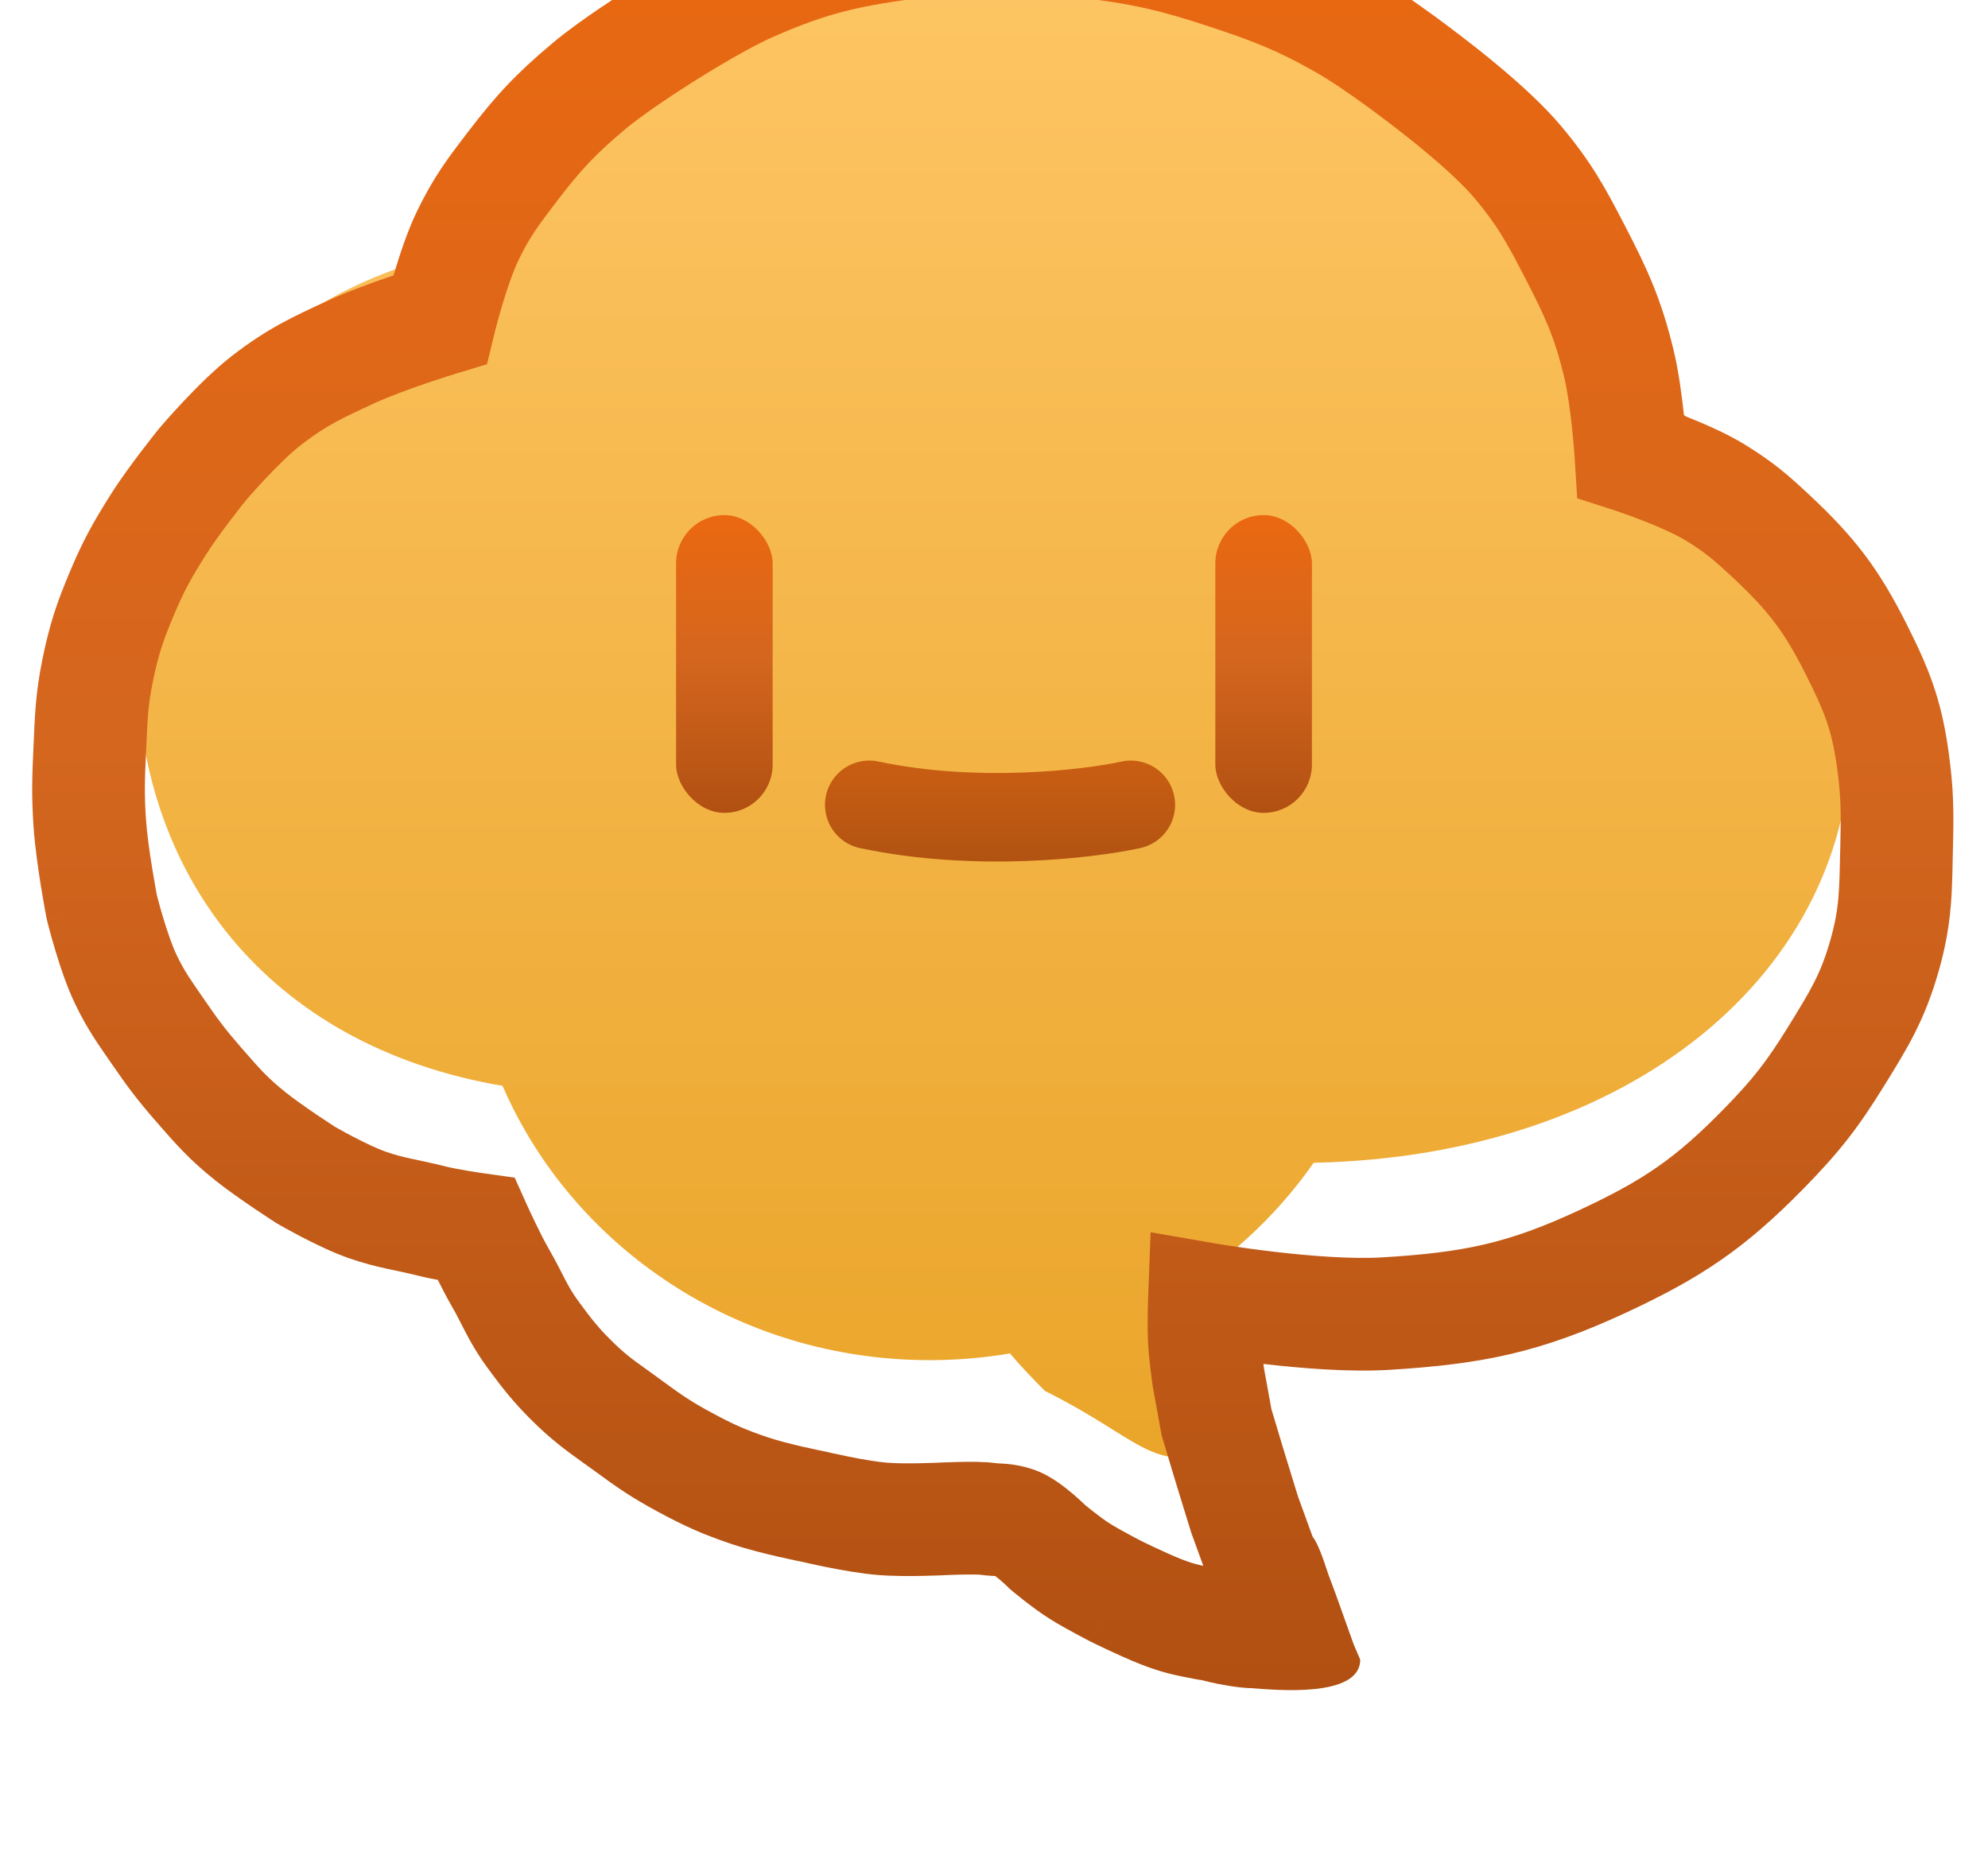 <svg width="247" height="233" viewBox="0 0 247 233" fill="none" xmlns="http://www.w3.org/2000/svg">
<g filter="url(#filter0_i_79_99)">
<g filter="url(#filter1_i_79_99)">
<path d="M126 13C164.659 13 196 40.624 196 71C196 71.529 195.989 72.055 195.97 72.578C216.772 82.141 230 99.799 230 120C230 149.82 202.623 172.65 163.216 173.476C158.419 180.347 152.071 186.126 144.656 190.345C146.107 197.7 149.485 204.887 150.693 209.547C142.908 211.752 141.344 207.56 129.819 201.818C128.237 200.237 126.771 198.683 125.483 197.165C122.24 197.713 118.905 198 115.5 198C91.608 198 71.121 183.936 62.438 163.917C33.146 158.928 17 137.549 17 111.021C17 84.74 31.349 64.636 59.719 59.693C64.357 33.259 90.933 13 126 13Z" fill="url(#paint0_linear_79_99)"/>
</g>
<g filter="url(#filter2_di_79_99)">
<path d="M113.28 0.772C121.848 -0.299 127.017 -0.211 135.453 0.764C143.095 1.648 147.577 2.657 154.855 5.075C160.75 7.033 164.363 8.414 170.069 11.611C172.843 13.165 176 15.374 178.32 17.07C179.512 17.941 180.547 18.725 181.284 19.291C181.654 19.574 181.951 19.805 182.158 19.966C182.261 20.047 182.343 20.111 182.399 20.156C182.415 20.168 182.429 20.179 182.44 20.188C182.45 20.195 182.461 20.204 182.473 20.212C182.534 20.259 182.62 20.324 182.729 20.408C182.945 20.575 183.252 20.815 183.63 21.113C184.383 21.708 185.426 22.547 186.589 23.53C188.826 25.421 191.842 28.119 194.023 30.733C197.777 35.231 199.452 38.335 201.866 43.002C204.686 48.451 206.392 52.09 207.954 58.581C208.576 61.166 208.981 64.298 209.231 66.654C211.434 67.514 214.43 68.787 216.817 70.256C220.334 72.421 222.225 74.065 224.94 76.615C230.498 81.832 233.449 85.706 236.902 92.574C239.599 97.938 241.161 101.725 242.08 108.241C242.757 113.039 242.756 115.92 242.646 120.389C242.521 125.506 242.62 129.524 240.881 135.634C239.112 141.849 236.977 145.243 234.105 149.895C230.836 155.192 228.499 158.171 224.151 162.614C216.838 170.087 211.436 173.719 202.103 178.064C191.317 183.085 184.082 184.506 172.573 185.206C167.592 185.508 161.552 184.999 156.976 184.47C156.993 184.6 157.008 184.719 157.021 184.821C157.037 184.934 157.049 185.027 157.059 185.094C157.243 186.107 157.39 186.912 157.536 187.716C157.67 188.452 157.803 189.188 157.966 190.083C158.206 190.884 158.405 191.545 158.604 192.207L159.354 194.707C159.637 195.651 160.129 197.249 160.557 198.633C160.769 199.321 160.963 199.948 161.104 200.403C161.175 200.63 161.232 200.815 161.271 200.942C161.275 200.953 161.278 200.965 161.281 200.975C161.646 201.978 161.937 202.777 162.228 203.576C162.491 204.3 162.754 205.024 163.072 205.901C163.763 206.825 164.326 208.447 165.074 210.708C165.298 211.292 165.519 211.884 165.701 212.379C165.855 212.798 165.99 213.166 166.085 213.43C166.133 213.562 166.171 213.669 166.197 213.743C166.211 213.78 166.221 213.809 166.229 213.83C166.232 213.839 166.235 213.848 166.237 213.853C166.238 213.856 166.239 213.858 166.239 213.86L166.24 213.862V213.863L168.197 219.337C168.449 219.944 168.716 220.569 169 221.21C168.999 226.008 158.441 224.975 155.5 224.756C154.401 224.756 151.904 224.435 149.287 223.753C149.171 223.739 149.096 223.729 149.085 223.727C148.981 223.711 148.887 223.695 148.832 223.685C148.716 223.665 148.559 223.635 148.374 223.601C145.974 223.157 144.237 222.783 141.57 221.726C140.226 221.193 138.691 220.493 137.569 219.966C136.992 219.695 136.491 219.454 136.133 219.28C135.953 219.193 135.808 219.122 135.707 219.073C135.657 219.048 135.617 219.028 135.589 219.014L135.542 218.991H135.541L138.649 212.718L135.54 218.99L135.454 218.947L138.649 212.718L135.453 218.947V218.946H135.452C135.451 218.945 135.45 218.944 135.449 218.944C135.447 218.943 135.444 218.942 135.44 218.94C135.433 218.936 135.423 218.931 135.41 218.924C135.385 218.911 135.349 218.893 135.305 218.87C135.215 218.823 135.087 218.757 134.93 218.674C134.616 218.51 134.179 218.28 133.688 218.015C132.749 217.509 131.444 216.789 130.414 216.139C129.229 215.392 128.005 214.465 127.173 213.813C126.736 213.47 126.361 213.167 126.093 212.948C125.959 212.838 125.849 212.748 125.771 212.683C125.733 212.651 125.701 212.624 125.679 212.605C125.668 212.596 125.658 212.587 125.651 212.582C125.648 212.579 125.644 212.577 125.642 212.575L125.637 212.57L125.409 212.378L125.205 212.174C125.206 212.175 125.208 212.176 125.208 212.176C125.207 212.176 125.205 212.174 125.203 212.172C125.196 212.165 125.181 212.149 125.158 212.127C125.112 212.083 125.038 212.011 124.942 211.921C124.746 211.737 124.479 211.494 124.189 211.25C123.989 211.08 123.807 210.937 123.656 210.824C123.637 210.823 123.615 210.822 123.592 210.821C123.487 210.815 123.308 210.806 123.131 210.795C122.742 210.771 122.247 210.732 121.659 210.648C121.789 210.666 121.656 210.644 121.103 210.635C120.64 210.628 120.087 210.632 119.528 210.643C118.977 210.654 118.459 210.672 118.077 210.686C117.887 210.693 117.733 210.699 117.629 210.704C117.577 210.706 117.537 210.707 117.512 210.708C117.509 210.709 117.507 210.708 117.505 210.708L117.503 210.709C117.501 210.71 117.5 210.709 117.498 210.709C117.492 210.71 117.488 210.71 117.484 210.71C117.482 210.711 117.479 210.71 117.479 210.71L117.478 210.709C117.467 210.71 117.454 210.712 117.439 210.712C117.399 210.714 117.341 210.717 117.269 210.72C117.123 210.727 116.916 210.737 116.661 210.747C116.152 210.766 115.441 210.79 114.631 210.806C113.077 210.837 110.91 210.844 109.081 210.695C106.976 210.524 104.52 210.081 102.767 209.73C101.852 209.547 101.052 209.373 100.479 209.246C100.193 209.182 99.96 209.129 99.797 209.091C99.738 209.078 99.687 209.066 99.647 209.056C99.617 209.05 99.584 209.044 99.547 209.037C99.391 209.005 99.17 208.96 98.897 208.903C98.351 208.789 97.591 208.626 96.728 208.428C95.068 208.048 92.782 207.484 90.905 206.849C87.271 205.619 85.145 204.666 81.831 202.882C78.597 201.141 76.787 199.914 73.99 197.849C71.719 196.172 69.475 194.771 66.643 192.041C63.951 189.446 62.492 187.584 60.492 184.842C59.292 183.196 58.507 181.803 57.842 180.533C57.151 179.212 56.779 178.417 56.088 177.22C55.506 176.213 54.911 175.06 54.399 174.031C53.569 173.876 52.685 173.697 51.917 173.5C50.532 173.147 49.562 172.968 48.123 172.653C46.733 172.349 45.21 171.976 43.352 171.331C41.274 170.609 38.985 169.479 37.41 168.657C36.58 168.223 35.859 167.828 35.344 167.541C35.085 167.396 34.875 167.278 34.727 167.194C34.654 167.152 34.595 167.118 34.553 167.093C34.532 167.081 34.515 167.071 34.502 167.064C34.496 167.06 34.49 167.057 34.486 167.054C34.485 167.053 34.483 167.052 34.481 167.051L34.478 167.05V167.049L38.001 161L34.477 167.049L34.352 166.976L34.23 166.898L38.001 161L34.228 166.898V166.897L34.223 166.894C34.22 166.892 34.216 166.889 34.211 166.886C34.201 166.88 34.186 166.87 34.168 166.858C34.131 166.834 34.079 166.801 34.013 166.758C33.88 166.673 33.691 166.55 33.458 166.398C32.992 166.093 32.343 165.665 31.609 165.169C30.187 164.209 28.283 162.886 26.785 161.692C23.437 159.023 21.743 157.038 19.371 154.317C17.056 151.661 15.811 149.994 13.879 147.181C12.28 144.853 10.917 143.024 9.343 139.758C8.286 137.565 7.408 134.872 6.84 132.975C6.541 131.977 6.297 131.094 6.128 130.459C6.043 130.141 5.976 129.882 5.929 129.699C5.905 129.607 5.887 129.534 5.874 129.482C5.868 129.456 5.862 129.434 5.858 129.418C5.857 129.411 5.855 129.404 5.854 129.399C5.853 129.397 5.852 129.395 5.852 129.393V129.389L12.648 127.718L5.851 129.388L5.81 129.218L5.776 129.046L12.648 127.718L5.775 129.045V129.043C5.775 129.042 5.775 129.04 5.774 129.038C5.774 129.033 5.772 129.026 5.771 129.019C5.768 129.004 5.764 128.982 5.759 128.956C5.749 128.902 5.734 128.825 5.716 128.727C5.679 128.531 5.626 128.251 5.563 127.904C5.438 127.211 5.269 126.242 5.09 125.137C4.742 122.988 4.322 120.09 4.164 117.673C3.911 113.785 3.986 111.504 4.156 107.888C4.335 104.098 4.37 101.286 5.293 96.805C6.186 92.474 7.045 89.933 8.696 86.005C10.34 82.096 11.585 79.893 13.722 76.494C14.862 74.679 16.395 72.599 17.552 71.078C18.148 70.294 18.679 69.612 19.062 69.126C19.255 68.882 19.41 68.685 19.52 68.548C19.574 68.48 19.618 68.426 19.648 68.388C19.663 68.37 19.675 68.355 19.684 68.344C19.688 68.339 19.692 68.334 19.694 68.331C19.695 68.329 19.697 68.328 19.697 68.327L19.699 68.325L19.755 68.255L19.812 68.188L19.815 68.185L19.835 68.162C19.847 68.148 19.863 68.129 19.883 68.105C19.924 68.058 19.981 67.99 20.054 67.907C20.199 67.739 20.405 67.502 20.662 67.211C21.174 66.632 21.895 65.83 22.735 64.936C24.344 63.224 26.66 60.882 28.875 59.174C33.282 55.777 36.372 54.368 40.714 52.363C43.136 51.244 46.173 50.148 48.446 49.373C48.598 49.322 48.747 49.273 48.894 49.223C48.922 49.125 48.95 49.025 48.98 48.924C49.638 46.719 50.645 43.634 51.856 41.15C53.91 36.938 55.634 34.675 58.088 31.466C61.647 26.812 64.101 24.179 68.644 20.36C70.494 18.805 72.872 17.136 74.645 15.938C75.561 15.319 76.372 14.787 76.956 14.41C77.249 14.22 77.486 14.069 77.652 13.963C77.736 13.911 77.802 13.868 77.848 13.839C77.87 13.825 77.888 13.813 77.901 13.805C77.903 13.804 77.905 13.802 77.906 13.801C77.913 13.797 77.922 13.793 77.93 13.788C77.987 13.751 78.069 13.697 78.174 13.63C78.383 13.496 78.684 13.305 79.057 13.071C79.801 12.603 80.844 11.957 82.043 11.241C84.373 9.85 87.549 8.043 90.314 6.818C98.878 3.025 104.429 1.879 113.28 0.772ZM133.845 14.671C126.375 13.807 122.338 13.748 115.018 14.664C107.045 15.66 102.922 16.546 95.983 19.619C94.032 20.483 91.458 21.925 89.217 23.262C88.131 23.91 87.184 24.498 86.509 24.922C86.172 25.134 85.904 25.304 85.725 25.419C85.635 25.477 85.567 25.521 85.522 25.549C85.501 25.563 85.484 25.573 85.475 25.58C85.47 25.583 85.466 25.585 85.465 25.586L85.419 25.617L85.364 25.651C85.357 25.656 85.345 25.663 85.328 25.673C85.294 25.695 85.24 25.729 85.17 25.774C85.029 25.863 84.821 25.997 84.56 26.166C84.036 26.504 83.305 26.983 82.484 27.538C80.785 28.686 78.913 30.017 77.653 31.077C73.951 34.19 72.195 36.066 69.21 39.97C66.861 43.043 65.852 44.39 64.44 47.286C63.758 48.686 63.015 50.853 62.397 52.926C62.103 53.911 61.862 54.787 61.696 55.415C61.614 55.727 61.55 55.975 61.508 56.14C61.487 56.222 61.471 56.285 61.462 56.324C61.457 56.343 61.454 56.357 61.452 56.365C61.452 56.366 61.45 56.368 61.45 56.369L61.451 56.37L60.509 60.252L56.687 61.416H56.685L56.627 61.433C56.582 61.447 56.514 61.468 56.424 61.497C56.243 61.553 55.975 61.637 55.639 61.744C54.965 61.958 54.025 62.264 52.963 62.626C50.774 63.371 48.311 64.276 46.583 65.074C42.35 67.028 40.496 67.893 37.423 70.262C36.139 71.252 34.454 72.909 32.938 74.523C32.216 75.291 31.592 75.984 31.151 76.483C30.932 76.731 30.759 76.93 30.645 77.063C30.602 77.113 30.566 77.153 30.54 77.183C30.52 77.209 30.494 77.242 30.464 77.28C30.371 77.397 30.232 77.571 30.06 77.79C29.714 78.229 29.232 78.846 28.695 79.552C27.585 81.012 26.367 82.682 25.575 83.943C23.715 86.903 22.869 88.416 21.602 91.431C20.237 94.676 19.683 96.342 19.005 99.631C18.344 102.837 18.331 104.497 18.141 108.547C17.98 111.952 17.93 113.636 18.134 116.762C18.246 118.479 18.575 120.832 18.91 122.9C19.072 123.902 19.227 124.784 19.341 125.414C19.398 125.728 19.444 125.978 19.476 126.146C19.48 126.169 19.483 126.191 19.487 126.211C19.489 126.22 19.492 126.228 19.494 126.237C19.53 126.376 19.584 126.586 19.654 126.85C19.796 127.382 20.001 128.125 20.251 128.958C20.781 130.727 21.403 132.534 21.954 133.678C22.968 135.782 23.643 136.67 25.419 139.255C27.113 141.722 28.033 142.947 29.926 145.119C32.271 147.81 33.247 148.938 35.513 150.745C36.556 151.576 38.078 152.644 39.445 153.568C40.107 154.015 40.696 154.403 41.117 154.678C41.327 154.816 41.495 154.924 41.608 154.998C41.623 155.007 41.637 155.016 41.649 155.024C41.657 155.028 41.665 155.033 41.673 155.038C41.784 155.101 41.953 155.197 42.166 155.316C42.595 155.555 43.199 155.885 43.888 156.245C45.353 157.009 46.888 157.738 47.945 158.106C49.089 158.503 50.027 158.738 51.116 158.976C52.157 159.204 53.686 159.503 55.381 159.936C56.054 160.108 57.173 160.317 58.284 160.501C58.806 160.588 59.273 160.66 59.608 160.71C59.775 160.736 59.909 160.755 59.998 160.768C60.042 160.775 60.076 160.78 60.098 160.783C60.108 160.784 60.116 160.785 60.12 160.786C60.122 160.786 60.124 160.787 60.125 160.787H60.124L63.948 161.324L65.532 164.846V164.845C65.533 164.846 65.533 164.848 65.534 164.85C65.536 164.855 65.54 164.863 65.545 164.874C65.555 164.896 65.572 164.931 65.593 164.978C65.635 165.072 65.699 165.212 65.78 165.388C65.944 165.742 66.177 166.239 66.448 166.803C67.01 167.972 67.668 169.279 68.21 170.216C69.093 171.745 69.794 173.178 70.245 174.04C70.722 174.951 71.15 175.696 71.805 176.594C73.55 178.988 74.473 180.143 76.358 181.96C78.314 183.845 79.228 184.314 82.307 186.587C84.739 188.383 85.978 189.215 88.467 190.554C91.158 192.003 92.567 192.631 95.393 193.587C96.566 193.985 98.28 194.421 99.856 194.782C100.612 194.955 101.281 195.099 101.759 195.199C101.997 195.248 102.187 195.287 102.313 195.313C102.377 195.326 102.425 195.335 102.455 195.341C102.47 195.344 102.481 195.346 102.487 195.347C102.49 195.348 102.492 195.348 102.493 195.348H102.492L102.634 195.375L102.772 195.409C102.773 195.409 102.775 195.41 102.777 195.411C102.784 195.412 102.795 195.415 102.811 195.418C102.842 195.426 102.891 195.437 102.956 195.452C103.087 195.482 103.282 195.527 103.529 195.583C104.025 195.693 104.721 195.844 105.511 196.001C107.167 196.333 108.962 196.64 110.217 196.742C111.307 196.83 112.889 196.837 114.355 196.808C115.055 196.794 115.673 196.775 116.114 196.757C116.334 196.749 116.508 196.74 116.624 196.735C116.682 196.732 116.725 196.73 116.753 196.729C116.766 196.728 116.777 196.728 116.782 196.728C116.784 196.728 116.786 196.727 116.787 196.727H116.803L116.818 196.726L117.144 203.625L116.819 196.726H116.825C116.828 196.726 116.832 196.725 116.837 196.725C116.847 196.725 116.862 196.724 116.88 196.723C116.916 196.722 116.966 196.719 117.029 196.716C117.156 196.711 117.336 196.704 117.555 196.696C117.99 196.68 118.591 196.659 119.244 196.646C120.289 196.625 122.279 196.594 123.639 196.789C123.734 196.802 123.831 196.812 123.992 196.822C124.089 196.828 124.175 196.832 124.33 196.84C124.467 196.848 124.657 196.857 124.863 196.873C125.85 196.945 126.968 197.113 128.362 197.578C129.665 198.012 130.74 198.697 131.359 199.121C132.07 199.607 132.722 200.13 133.233 200.562C133.756 201.004 134.208 201.418 134.527 201.718C134.64 201.825 134.739 201.92 134.821 202C134.861 202.033 134.909 202.071 134.962 202.115C135.17 202.285 135.465 202.524 135.808 202.792C136.537 203.364 137.313 203.938 137.884 204.297C138.48 204.674 139.426 205.203 140.33 205.691C140.76 205.922 141.143 206.125 141.419 206.269C141.556 206.341 141.667 206.398 141.74 206.436C141.755 206.444 141.769 206.451 141.781 206.458L141.877 206.505C141.961 206.547 142.086 206.607 142.244 206.684C142.562 206.838 143.009 207.053 143.522 207.294C144.582 207.792 145.798 208.342 146.728 208.71C147.786 209.13 148.47 209.337 149.505 209.557C149.354 209.143 149.212 208.751 149.07 208.361L148.07 205.611L148.014 205.455L147.965 205.297L154.648 203.218L147.965 205.296H147.964V205.293C147.963 205.291 147.961 205.288 147.96 205.284C147.957 205.275 147.953 205.261 147.948 205.245C147.938 205.211 147.922 205.16 147.902 205.096C147.862 204.967 147.805 204.78 147.733 204.551C147.591 204.093 147.395 203.461 147.181 202.767C146.755 201.39 146.247 199.738 145.944 198.73L144.444 193.73L144.332 193.355L144.262 192.97L143.262 187.47L143.238 187.344L143.221 187.216L143.22 187.215V187.211C143.219 187.209 143.219 187.206 143.219 187.203C143.218 187.195 143.216 187.185 143.214 187.173C143.21 187.149 143.205 187.114 143.199 187.071C143.187 186.984 143.17 186.859 143.149 186.707C143.108 186.401 143.051 185.975 142.991 185.489C142.876 184.557 142.728 183.251 142.661 182.137C142.582 180.823 142.586 179.271 142.603 178.164C142.611 177.585 142.623 177.078 142.634 176.714C142.639 176.532 142.644 176.384 142.647 176.28C142.649 176.228 142.651 176.187 142.652 176.158C142.653 176.143 142.653 176.131 142.653 176.123V176.108L142.654 176.107V176.106L142.96 168.108L150.847 169.477H150.849C150.853 169.478 150.86 169.479 150.87 169.481C150.891 169.485 150.925 169.49 150.97 169.498C151.061 169.513 151.2 169.537 151.383 169.567C151.75 169.627 152.292 169.713 152.972 169.816C154.335 170.022 156.243 170.291 158.41 170.543C162.862 171.063 167.975 171.459 171.725 171.231C181.867 170.615 187.316 169.505 196.194 165.372C204.147 161.669 208.122 158.977 214.146 152.822C217.775 149.113 219.471 146.95 222.192 142.542C225.009 137.979 226.22 136.002 227.416 131.801C228.581 127.708 228.516 125.535 228.65 120.047C228.751 115.92 228.741 113.904 228.218 110.196C227.585 105.707 226.69 103.428 224.395 98.863C221.708 93.519 219.765 90.959 215.357 86.822C213.004 84.612 211.884 83.659 209.479 82.179C208.152 81.362 206.025 80.424 203.946 79.619C202.963 79.238 202.085 78.923 201.455 78.704C201.142 78.594 200.892 78.51 200.727 78.455C200.644 78.427 200.582 78.407 200.543 78.394C200.524 78.388 200.51 78.384 200.503 78.381C200.5 78.38 200.497 78.38 200.496 78.379H200.497L195.958 76.915L195.662 72.152C195.662 72.15 195.662 72.147 195.662 72.144C195.662 72.135 195.66 72.118 195.658 72.096C195.655 72.052 195.651 71.983 195.645 71.891C195.632 71.708 195.612 71.434 195.585 71.09C195.531 70.401 195.448 69.437 195.334 68.346C195.097 66.078 194.759 63.585 194.343 61.856C193.156 56.924 192.01 54.418 189.432 49.434C187.167 45.056 186.045 43.023 183.274 39.704C181.913 38.072 179.678 36.02 177.552 34.222C176.533 33.361 175.614 32.621 174.952 32.098C174.622 31.838 174.358 31.633 174.181 31.497C174.092 31.428 174.025 31.377 173.982 31.344C173.961 31.328 173.946 31.316 173.938 31.309C173.934 31.307 173.931 31.305 173.93 31.304L173.866 31.255L173.804 31.206L173.803 31.206C173.801 31.204 173.798 31.201 173.793 31.198C173.783 31.19 173.767 31.177 173.745 31.16C173.701 31.125 173.633 31.071 173.543 31.002C173.364 30.861 173.097 30.655 172.762 30.398C172.089 29.882 171.143 29.166 170.058 28.372C167.821 26.736 165.227 24.946 163.228 23.826C158.556 21.209 155.837 20.153 150.442 18.361C144.053 16.239 140.509 15.442 133.845 14.671Z" fill="url(#paint1_linear_79_99)"/>
</g>
<g filter="url(#filter3_d_79_99)">
<rect x="84" y="83" width="12" height="37" rx="6" fill="url(#paint2_linear_79_99)"/>
</g>
<g filter="url(#filter4_d_79_99)">
<rect x="151" y="83" width="12" height="37" rx="6" fill="url(#paint3_linear_79_99)"/>
</g>
<g filter="url(#filter5_d_79_99)">
<path d="M108 119C121.2 121.8 135.167 120.167 140.5 119" stroke="url(#paint4_linear_79_99)" stroke-width="11" stroke-linecap="round"/>
</g>
</g>
<defs>
<filter id="filter0_i_79_99" x="4" y="-23" width="238.7" height="248" filterUnits="userSpaceOnUse" color-interpolation-filters="sRGB">
<feFlood flood-opacity="0" result="BackgroundImageFix"/>
<feBlend mode="normal" in="SourceGraphic" in2="BackgroundImageFix" result="shape"/>
<feColorMatrix in="SourceAlpha" type="matrix" values="0 0 0 0 0 0 0 0 0 0 0 0 0 0 0 0 0 0 127 0" result="hardAlpha"/>
<feOffset dy="-23"/>
<feGaussianBlur stdDeviation="25.3"/>
<feComposite in2="hardAlpha" operator="arithmetic" k2="-1" k3="1"/>
<feColorMatrix type="matrix" values="0 0 0 0 0 0 0 0 0 0 0 0 0 0 0 0 0 0 0.25 0"/>
<feBlend mode="normal" in2="shape" result="effect1_innerShadow_79_99"/>
</filter>
<filter id="filter1_i_79_99" x="17" y="7" width="213" height="203.145" filterUnits="userSpaceOnUse" color-interpolation-filters="sRGB">
<feFlood flood-opacity="0" result="BackgroundImageFix"/>
<feBlend mode="normal" in="SourceGraphic" in2="BackgroundImageFix" result="shape"/>
<feColorMatrix in="SourceAlpha" type="matrix" values="0 0 0 0 0 0 0 0 0 0 0 0 0 0 0 0 0 0 127 0" result="hardAlpha"/>
<feOffset dy="-6"/>
<feGaussianBlur stdDeviation="5.1"/>
<feComposite in2="hardAlpha" operator="arithmetic" k2="-1" k3="1"/>
<feColorMatrix type="matrix" values="0 0 0 0 0 0 0 0 0 0 0 0 0 0 0 0 0 0 0.25 0"/>
<feBlend mode="normal" in2="shape" result="effect1_innerShadow_79_99"/>
</filter>
<filter id="filter2_di_79_99" x="0" y="0" width="246.7" height="233" filterUnits="userSpaceOnUse" color-interpolation-filters="sRGB">
<feFlood flood-opacity="0" result="BackgroundImageFix"/>
<feColorMatrix in="SourceAlpha" type="matrix" values="0 0 0 0 0 0 0 0 0 0 0 0 0 0 0 0 0 0 127 0" result="hardAlpha"/>
<feOffset dy="4"/>
<feGaussianBlur stdDeviation="2"/>
<feComposite in2="hardAlpha" operator="out"/>
<feColorMatrix type="matrix" values="0 0 0 0 0 0 0 0 0 0 0 0 0 0 0 0 0 0 0.25 0"/>
<feBlend mode="normal" in2="BackgroundImageFix" result="effect1_dropShadow_79_99"/>
<feBlend mode="normal" in="SourceGraphic" in2="effect1_dropShadow_79_99" result="shape"/>
<feColorMatrix in="SourceAlpha" type="matrix" values="0 0 0 0 0 0 0 0 0 0 0 0 0 0 0 0 0 0 127 0" result="hardAlpha"/>
<feOffset dy="4"/>
<feGaussianBlur stdDeviation="2"/>
<feComposite in2="hardAlpha" operator="arithmetic" k2="-1" k3="1"/>
<feColorMatrix type="matrix" values="0 0 0 0 0.961 0 0 0 0 0.467 0 0 0 0 0.063 0 0 0 1 0"/>
<feBlend mode="normal" in2="shape" result="effect2_innerShadow_79_99"/>
</filter>
<filter id="filter3_d_79_99" x="78.5" y="81.5" width="23" height="48" filterUnits="userSpaceOnUse" color-interpolation-filters="sRGB">
<feFlood flood-opacity="0" result="BackgroundImageFix"/>
<feColorMatrix in="SourceAlpha" type="matrix" values="0 0 0 0 0 0 0 0 0 0 0 0 0 0 0 0 0 0 127 0" result="hardAlpha"/>
<feOffset dy="4"/>
<feGaussianBlur stdDeviation="2.75"/>
<feComposite in2="hardAlpha" operator="out"/>
<feColorMatrix type="matrix" values="0 0 0 0 0 0 0 0 0 0 0 0 0 0 0 0 0 0 0.25 0"/>
<feBlend mode="normal" in2="BackgroundImageFix" result="effect1_dropShadow_79_99"/>
<feBlend mode="normal" in="SourceGraphic" in2="effect1_dropShadow_79_99" result="shape"/>
</filter>
<filter id="filter4_d_79_99" x="145.5" y="81.5" width="23" height="48" filterUnits="userSpaceOnUse" color-interpolation-filters="sRGB">
<feFlood flood-opacity="0" result="BackgroundImageFix"/>
<feColorMatrix in="SourceAlpha" type="matrix" values="0 0 0 0 0 0 0 0 0 0 0 0 0 0 0 0 0 0 127 0" result="hardAlpha"/>
<feOffset dy="4"/>
<feGaussianBlur stdDeviation="2.75"/>
<feComposite in2="hardAlpha" operator="out"/>
<feColorMatrix type="matrix" values="0 0 0 0 0 0 0 0 0 0 0 0 0 0 0 0 0 0 0.25 0"/>
<feBlend mode="normal" in2="BackgroundImageFix" result="effect1_dropShadow_79_99"/>
<feBlend mode="normal" in="SourceGraphic" in2="effect1_dropShadow_79_99" result="shape"/>
</filter>
<filter id="filter5_d_79_99" x="96.999" y="111.999" width="54.502" height="23.547" filterUnits="userSpaceOnUse" color-interpolation-filters="sRGB">
<feFlood flood-opacity="0" result="BackgroundImageFix"/>
<feColorMatrix in="SourceAlpha" type="matrix" values="0 0 0 0 0 0 0 0 0 0 0 0 0 0 0 0 0 0 127 0" result="hardAlpha"/>
<feOffset dy="4"/>
<feGaussianBlur stdDeviation="2.75"/>
<feComposite in2="hardAlpha" operator="out"/>
<feColorMatrix type="matrix" values="0 0 0 0 0 0 0 0 0 0 0 0 0 0 0 0 0 0 0.25 0"/>
<feBlend mode="normal" in2="BackgroundImageFix" result="effect1_dropShadow_79_99"/>
<feBlend mode="normal" in="SourceGraphic" in2="effect1_dropShadow_79_99" result="shape"/>
</filter>
<linearGradient id="paint0_linear_79_99" x1="123.5" y1="13" x2="123.5" y2="209.977" gradientUnits="userSpaceOnUse">
<stop stop-color="#FFC768"/>
<stop offset="1" stop-color="#EAA52A"/>
</linearGradient>
<linearGradient id="paint1_linear_79_99" x1="123.35" y1="-0.001" x2="123.35" y2="224.458" gradientUnits="userSpaceOnUse">
<stop stop-color="#EB6810"/>
<stop offset="0.483" stop-color="#D4661E"/>
<stop offset="1" stop-color="#B15012"/>
</linearGradient>
<linearGradient id="paint2_linear_79_99" x1="90" y1="83" x2="90" y2="119.911" gradientUnits="userSpaceOnUse">
<stop stop-color="#EB6810"/>
<stop offset="0.483" stop-color="#D4661E"/>
<stop offset="1" stop-color="#B15012"/>
</linearGradient>
<linearGradient id="paint3_linear_79_99" x1="157" y1="83" x2="157" y2="119.911" gradientUnits="userSpaceOnUse">
<stop stop-color="#EB6810"/>
<stop offset="0.483" stop-color="#D4661E"/>
<stop offset="1" stop-color="#B15012"/>
</linearGradient>
<linearGradient id="paint4_linear_79_99" x1="124.25" y1="103.523" x2="124.25" y2="136.023" gradientUnits="userSpaceOnUse">
<stop stop-color="#DC6711"/>
<stop offset="1" stop-color="#9F4A13"/>
</linearGradient>
</defs>
</svg>
